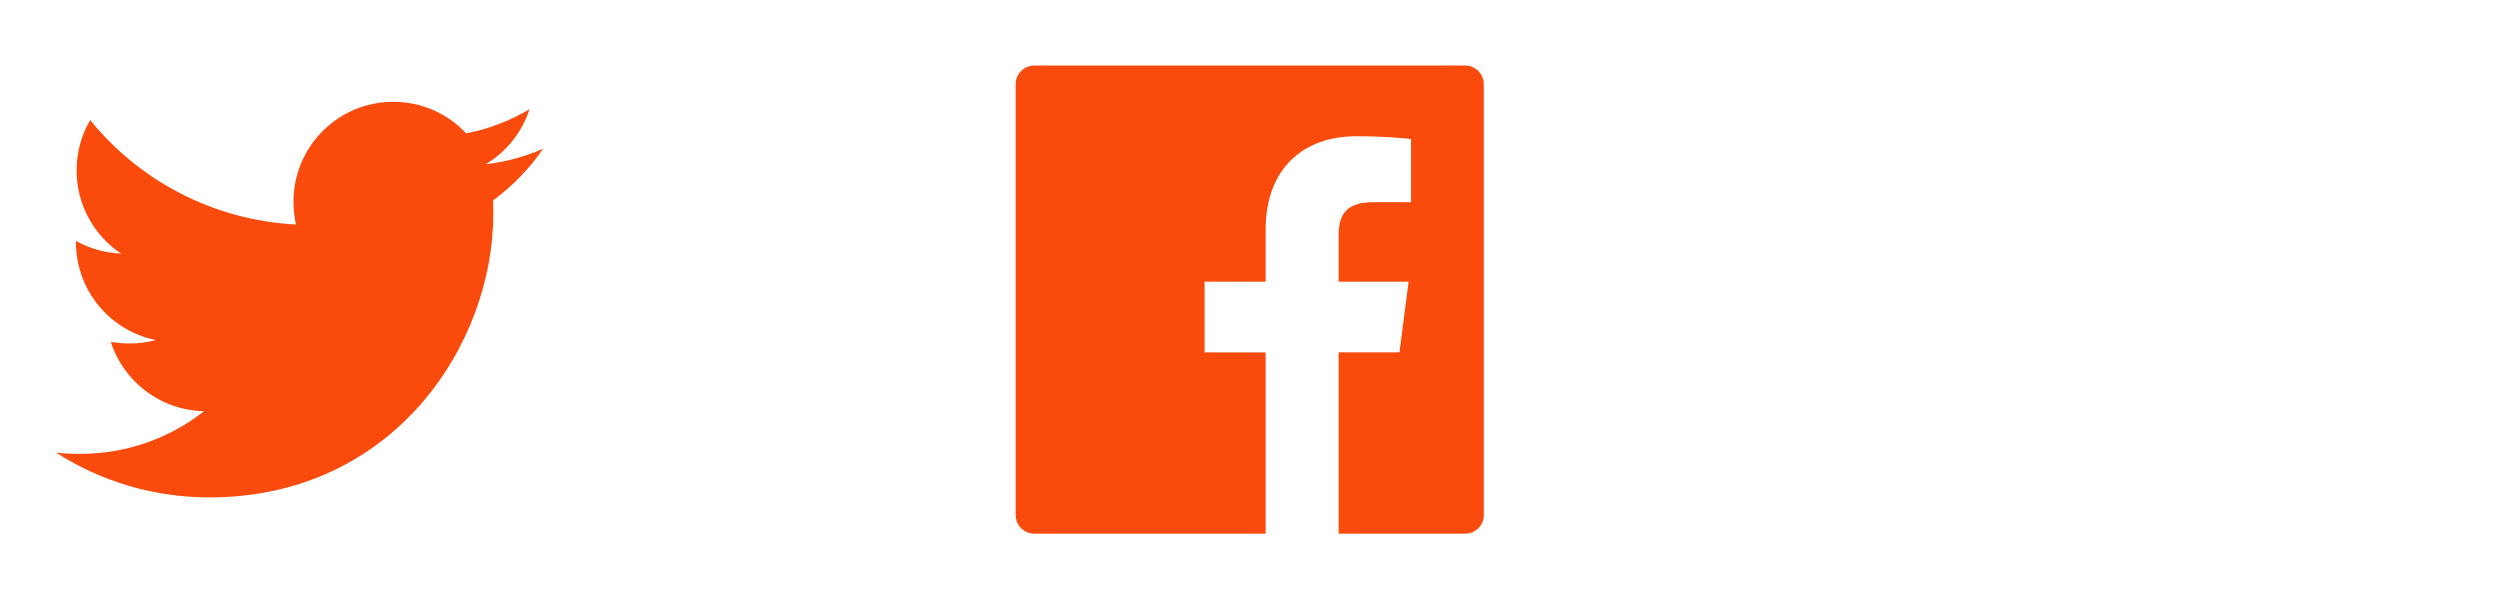 <svg width="171" height="41" viewBox="0 0 171 41" fill="none" xmlns="http://www.w3.org/2000/svg">
<g clip-path="url(#clip0_1_104)">
<path d="M37.145 10.179C35.92 10.707 34.587 11.087 33.214 11.235C34.64 10.389 35.707 9.051 36.216 7.473C34.879 8.269 33.413 8.827 31.886 9.122C31.247 8.439 30.474 7.895 29.616 7.524C28.758 7.153 27.833 6.963 26.898 6.965C23.116 6.965 20.074 10.031 20.074 13.793C20.074 14.321 20.138 14.85 20.242 15.358C14.578 15.062 9.527 12.356 6.169 8.213C5.557 9.259 5.236 10.449 5.24 11.66C5.24 14.029 6.445 16.119 8.282 17.347C7.2 17.305 6.142 17.007 5.196 16.479V16.563C5.196 19.881 7.542 22.631 10.668 23.263C10.081 23.416 9.477 23.494 8.871 23.495C8.426 23.495 8.006 23.451 7.582 23.391C8.446 26.097 10.964 28.062 13.962 28.126C11.616 29.963 8.678 31.044 5.488 31.044C4.916 31.044 4.388 31.024 3.839 30.96C6.865 32.901 10.456 34.022 14.322 34.022C26.874 34.022 33.743 23.623 33.743 14.598C33.743 14.301 33.743 14.005 33.723 13.709C35.052 12.736 36.216 11.532 37.145 10.179Z" fill="#FA4A0C"/>
<path d="M100.21 4.483H70.751C70.043 4.483 69.47 5.055 69.47 5.764V35.223C69.47 35.931 70.043 36.504 70.751 36.504H100.21C100.919 36.504 101.491 35.931 101.491 35.223V5.764C101.491 5.055 100.919 4.483 100.21 4.483ZM96.512 13.829H93.954C91.949 13.829 91.561 14.782 91.561 16.183V19.268H96.348L95.723 24.1H91.561V36.504H86.57V24.104H82.395V19.268H86.57V15.706C86.57 11.572 89.095 9.318 92.785 9.318C94.555 9.318 96.072 9.45 96.516 9.51V13.829H96.512Z" fill="#FA4A0C"/>
</g>
<defs>
<clipPath id="clip0_1_104">
<rect width="170.96" height="40.987" fill="white"/>
</clipPath>
</defs>
</svg>
